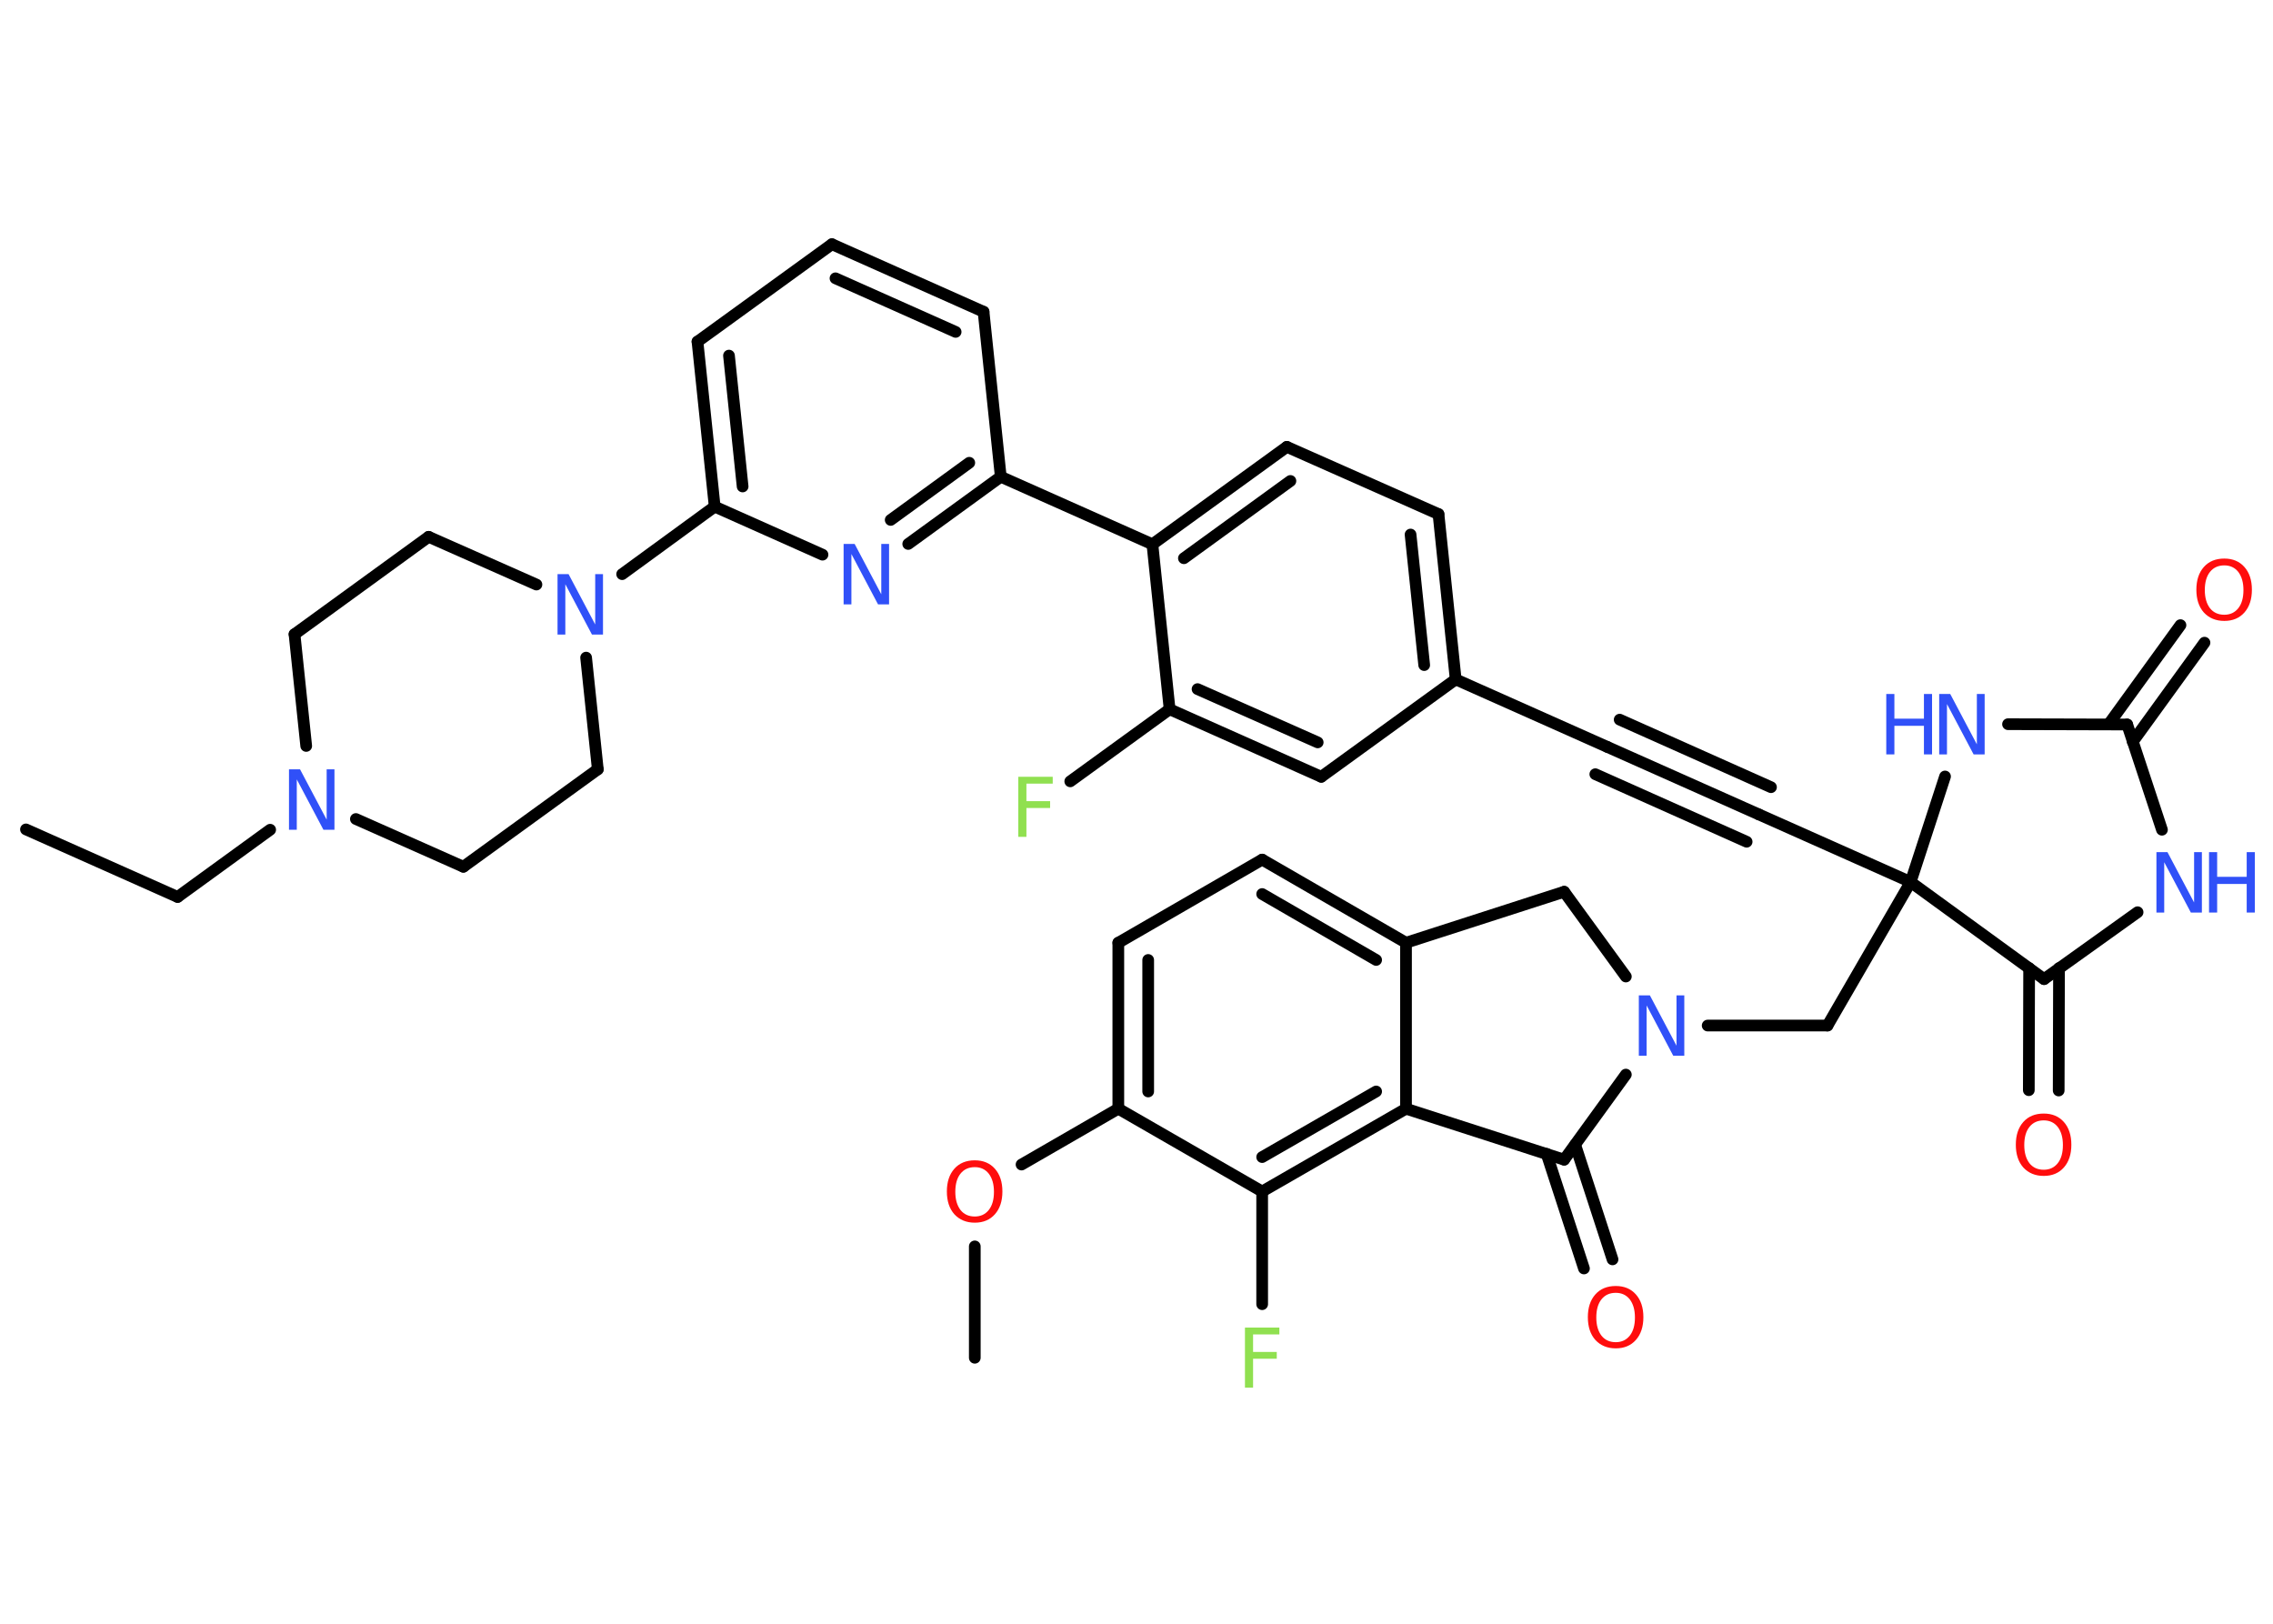 <?xml version='1.0' encoding='UTF-8'?>
<!DOCTYPE svg PUBLIC "-//W3C//DTD SVG 1.1//EN" "http://www.w3.org/Graphics/SVG/1.1/DTD/svg11.dtd">
<svg version='1.2' xmlns='http://www.w3.org/2000/svg' xmlns:xlink='http://www.w3.org/1999/xlink' width='70.0mm' height='50.0mm' viewBox='0 0 70.0 50.0'>
  <desc>Generated by the Chemistry Development Kit (http://github.com/cdk)</desc>
  <g stroke-linecap='round' stroke-linejoin='round' stroke='#000000' stroke-width='.36' fill='#3050F8'>
    <rect x='.0' y='.0' width='70.0' height='50.0' fill='#FFFFFF' stroke='none'/>
    <g id='mol1' class='mol'>
      <line id='mol1bnd1' class='bond' x1='.8' y1='25.54' x2='5.47' y2='27.62'/>
      <line id='mol1bnd2' class='bond' x1='5.47' y1='27.62' x2='8.32' y2='25.55'/>
      <line id='mol1bnd3' class='bond' x1='10.96' y1='25.22' x2='14.27' y2='26.69'/>
      <line id='mol1bnd4' class='bond' x1='14.27' y1='26.69' x2='18.41' y2='23.69'/>
      <line id='mol1bnd5' class='bond' x1='18.41' y1='23.69' x2='18.05' y2='20.25'/>
      <line id='mol1bnd6' class='bond' x1='19.16' y1='17.68' x2='22.01' y2='15.6'/>
      <g id='mol1bnd7' class='bond'>
        <line x1='21.48' y1='10.52' x2='22.01' y2='15.6'/>
        <line x1='22.45' y1='10.95' x2='22.87' y2='14.98'/>
      </g>
      <line id='mol1bnd8' class='bond' x1='21.48' y1='10.52' x2='25.62' y2='7.52'/>
      <g id='mol1bnd9' class='bond'>
        <line x1='30.29' y1='9.6' x2='25.62' y2='7.52'/>
        <line x1='29.43' y1='10.22' x2='25.73' y2='8.57'/>
      </g>
      <line id='mol1bnd10' class='bond' x1='30.29' y1='9.6' x2='30.82' y2='14.68'/>
      <line id='mol1bnd11' class='bond' x1='30.82' y1='14.68' x2='35.49' y2='16.76'/>
      <g id='mol1bnd12' class='bond'>
        <line x1='39.63' y1='13.76' x2='35.49' y2='16.76'/>
        <line x1='39.74' y1='14.81' x2='36.46' y2='17.19'/>
      </g>
      <line id='mol1bnd13' class='bond' x1='39.63' y1='13.76' x2='44.3' y2='15.83'/>
      <g id='mol1bnd14' class='bond'>
        <line x1='44.83' y1='20.92' x2='44.3' y2='15.83'/>
        <line x1='43.86' y1='20.48' x2='43.44' y2='16.46'/>
      </g>
      <line id='mol1bnd15' class='bond' x1='44.83' y1='20.92' x2='49.5' y2='23.0'/>
      <g id='mol1bnd16' class='bond'>
        <line x1='49.5' y1='23.0' x2='54.17' y2='25.08'/>
        <line x1='49.88' y1='22.16' x2='54.54' y2='24.24'/>
        <line x1='49.13' y1='23.84' x2='53.79' y2='25.92'/>
      </g>
      <line id='mol1bnd17' class='bond' x1='54.17' y1='25.08' x2='58.84' y2='27.16'/>
      <line id='mol1bnd18' class='bond' x1='58.84' y1='27.16' x2='56.28' y2='31.58'/>
      <line id='mol1bnd19' class='bond' x1='56.28' y1='31.58' x2='52.59' y2='31.58'/>
      <line id='mol1bnd20' class='bond' x1='50.07' y1='30.07' x2='48.17' y2='27.46'/>
      <line id='mol1bnd21' class='bond' x1='48.17' y1='27.46' x2='43.3' y2='29.03'/>
      <g id='mol1bnd22' class='bond'>
        <line x1='43.3' y1='29.03' x2='38.87' y2='26.47'/>
        <line x1='42.38' y1='29.56' x2='38.87' y2='27.53'/>
      </g>
      <line id='mol1bnd23' class='bond' x1='38.87' y1='26.47' x2='34.44' y2='29.03'/>
      <g id='mol1bnd24' class='bond'>
        <line x1='34.44' y1='29.03' x2='34.44' y2='34.14'/>
        <line x1='35.36' y1='29.56' x2='35.36' y2='33.61'/>
      </g>
      <line id='mol1bnd25' class='bond' x1='34.44' y1='34.14' x2='31.46' y2='35.86'/>
      <line id='mol1bnd26' class='bond' x1='30.02' y1='38.38' x2='30.02' y2='41.81'/>
      <line id='mol1bnd27' class='bond' x1='34.44' y1='34.14' x2='38.87' y2='36.69'/>
      <line id='mol1bnd28' class='bond' x1='38.87' y1='36.69' x2='38.87' y2='40.16'/>
      <g id='mol1bnd29' class='bond'>
        <line x1='38.87' y1='36.69' x2='43.3' y2='34.14'/>
        <line x1='38.87' y1='35.63' x2='42.38' y2='33.61'/>
      </g>
      <line id='mol1bnd30' class='bond' x1='43.3' y1='29.03' x2='43.3' y2='34.14'/>
      <line id='mol1bnd31' class='bond' x1='43.3' y1='34.14' x2='48.17' y2='35.71'/>
      <line id='mol1bnd32' class='bond' x1='50.07' y1='33.09' x2='48.17' y2='35.71'/>
      <g id='mol1bnd33' class='bond'>
        <line x1='48.51' y1='35.25' x2='49.66' y2='38.78'/>
        <line x1='47.63' y1='35.53' x2='48.78' y2='39.06'/>
      </g>
      <line id='mol1bnd34' class='bond' x1='58.84' y1='27.16' x2='59.9' y2='23.91'/>
      <line id='mol1bnd35' class='bond' x1='61.84' y1='22.3' x2='65.51' y2='22.31'/>
      <g id='mol1bnd36' class='bond'>
        <line x1='64.94' y1='22.3' x2='67.15' y2='19.25'/>
        <line x1='65.68' y1='22.84' x2='67.89' y2='19.79'/>
      </g>
      <line id='mol1bnd37' class='bond' x1='65.51' y1='22.31' x2='66.58' y2='25.55'/>
      <line id='mol1bnd38' class='bond' x1='65.83' y1='28.09' x2='62.95' y2='30.15'/>
      <line id='mol1bnd39' class='bond' x1='58.84' y1='27.16' x2='62.95' y2='30.15'/>
      <g id='mol1bnd40' class='bond'>
        <line x1='63.41' y1='29.81' x2='63.4' y2='33.58'/>
        <line x1='62.49' y1='29.81' x2='62.48' y2='33.57'/>
      </g>
      <line id='mol1bnd41' class='bond' x1='44.83' y1='20.92' x2='40.69' y2='23.92'/>
      <g id='mol1bnd42' class='bond'>
        <line x1='36.02' y1='21.84' x2='40.69' y2='23.92'/>
        <line x1='36.88' y1='21.22' x2='40.58' y2='22.86'/>
      </g>
      <line id='mol1bnd43' class='bond' x1='35.49' y1='16.76' x2='36.02' y2='21.84'/>
      <line id='mol1bnd44' class='bond' x1='36.02' y1='21.84' x2='32.96' y2='24.06'/>
      <g id='mol1bnd45' class='bond'>
        <line x1='27.97' y1='16.75' x2='30.82' y2='14.68'/>
        <line x1='27.43' y1='16.01' x2='29.85' y2='14.25'/>
      </g>
      <line id='mol1bnd46' class='bond' x1='22.01' y1='15.6' x2='25.33' y2='17.08'/>
      <line id='mol1bnd47' class='bond' x1='16.52' y1='18.0' x2='13.2' y2='16.53'/>
      <line id='mol1bnd48' class='bond' x1='13.2' y1='16.53' x2='9.07' y2='19.53'/>
      <line id='mol1bnd49' class='bond' x1='9.43' y1='22.97' x2='9.07' y2='19.53'/>
      <path id='mol1atm3' class='atom' d='M8.9 23.69h.34l.82 1.55v-1.55h.24v1.86h-.34l-.82 -1.55v1.55h-.24v-1.86z' stroke='none'/>
      <path id='mol1atm6' class='atom' d='M17.17 17.68h.34l.82 1.55v-1.55h.24v1.86h-.34l-.82 -1.55v1.55h-.24v-1.86z' stroke='none'/>
      <path id='mol1atm20' class='atom' d='M50.47 30.65h.34l.82 1.55v-1.55h.24v1.86h-.34l-.82 -1.55v1.55h-.24v-1.86z' stroke='none'/>
      <path id='mol1atm26' class='atom' d='M30.02 35.94q-.28 .0 -.44 .2q-.16 .2 -.16 .56q.0 .35 .16 .56q.16 .2 .44 .2q.27 .0 .43 -.2q.16 -.2 .16 -.56q.0 -.35 -.16 -.56q-.16 -.2 -.43 -.2zM30.02 35.73q.39 .0 .62 .26q.23 .26 .23 .7q.0 .44 -.23 .7q-.23 .26 -.62 .26q-.39 .0 -.63 -.26q-.23 -.26 -.23 -.7q.0 -.44 .23 -.7q.23 -.26 .63 -.26z' stroke='none' fill='#FF0D0D'/>
      <path id='mol1atm29' class='atom' d='M38.34 40.88h1.06v.21h-.81v.54h.73v.21h-.73v.89h-.25v-1.86z' stroke='none' fill='#90E050'/>
      <path id='mol1atm32' class='atom' d='M49.76 39.81q-.28 .0 -.44 .2q-.16 .2 -.16 .56q.0 .35 .16 .56q.16 .2 .44 .2q.27 .0 .43 -.2q.16 -.2 .16 -.56q.0 -.35 -.16 -.56q-.16 -.2 -.43 -.2zM49.76 39.6q.39 .0 .62 .26q.23 .26 .23 .7q.0 .44 -.23 .7q-.23 .26 -.62 .26q-.39 .0 -.63 -.26q-.23 -.26 -.23 -.7q.0 -.44 .23 -.7q.23 -.26 .63 -.26z' stroke='none' fill='#FF0D0D'/>
      <g id='mol1atm33' class='atom'>
        <path d='M59.72 21.37h.34l.82 1.55v-1.55h.24v1.86h-.34l-.82 -1.55v1.55h-.24v-1.86z' stroke='none'/>
        <path d='M58.09 21.37h.25v.76h.91v-.76h.25v1.86h-.25v-.88h-.91v.88h-.25v-1.86z' stroke='none'/>
      </g>
      <path id='mol1atm35' class='atom' d='M68.5 17.41q-.28 .0 -.44 .2q-.16 .2 -.16 .56q.0 .35 .16 .56q.16 .2 .44 .2q.27 .0 .43 -.2q.16 -.2 .16 -.56q.0 -.35 -.16 -.56q-.16 -.2 -.43 -.2zM68.5 17.2q.39 .0 .62 .26q.23 .26 .23 .7q.0 .44 -.23 .7q-.23 .26 -.62 .26q-.39 .0 -.63 -.26q-.23 -.26 -.23 -.7q.0 -.44 .23 -.7q.23 -.26 .63 -.26z' stroke='none' fill='#FF0D0D'/>
      <g id='mol1atm36' class='atom'>
        <path d='M66.41 26.24h.34l.82 1.55v-1.55h.24v1.86h-.34l-.82 -1.55v1.55h-.24v-1.86z' stroke='none'/>
        <path d='M68.03 26.24h.25v.76h.91v-.76h.25v1.86h-.25v-.88h-.91v.88h-.25v-1.86z' stroke='none'/>
      </g>
      <path id='mol1atm38' class='atom' d='M62.94 34.5q-.28 .0 -.44 .2q-.16 .2 -.16 .56q.0 .35 .16 .56q.16 .2 .44 .2q.27 .0 .43 -.2q.16 -.2 .16 -.56q.0 -.35 -.16 -.56q-.16 -.2 -.43 -.2zM62.94 34.29q.39 .0 .62 .26q.23 .26 .23 .7q.0 .44 -.23 .7q-.23 .26 -.62 .26q-.39 .0 -.63 -.26q-.23 -.26 -.23 -.7q.0 -.44 .23 -.7q.23 -.26 .63 -.26z' stroke='none' fill='#FF0D0D'/>
      <path id='mol1atm41' class='atom' d='M31.36 23.92h1.06v.21h-.81v.54h.73v.21h-.73v.89h-.25v-1.86z' stroke='none' fill='#90E050'/>
      <path id='mol1atm42' class='atom' d='M25.98 16.75h.34l.82 1.55v-1.55h.24v1.86h-.34l-.82 -1.55v1.55h-.24v-1.86z' stroke='none'/>
    </g>
  </g>
</svg>
